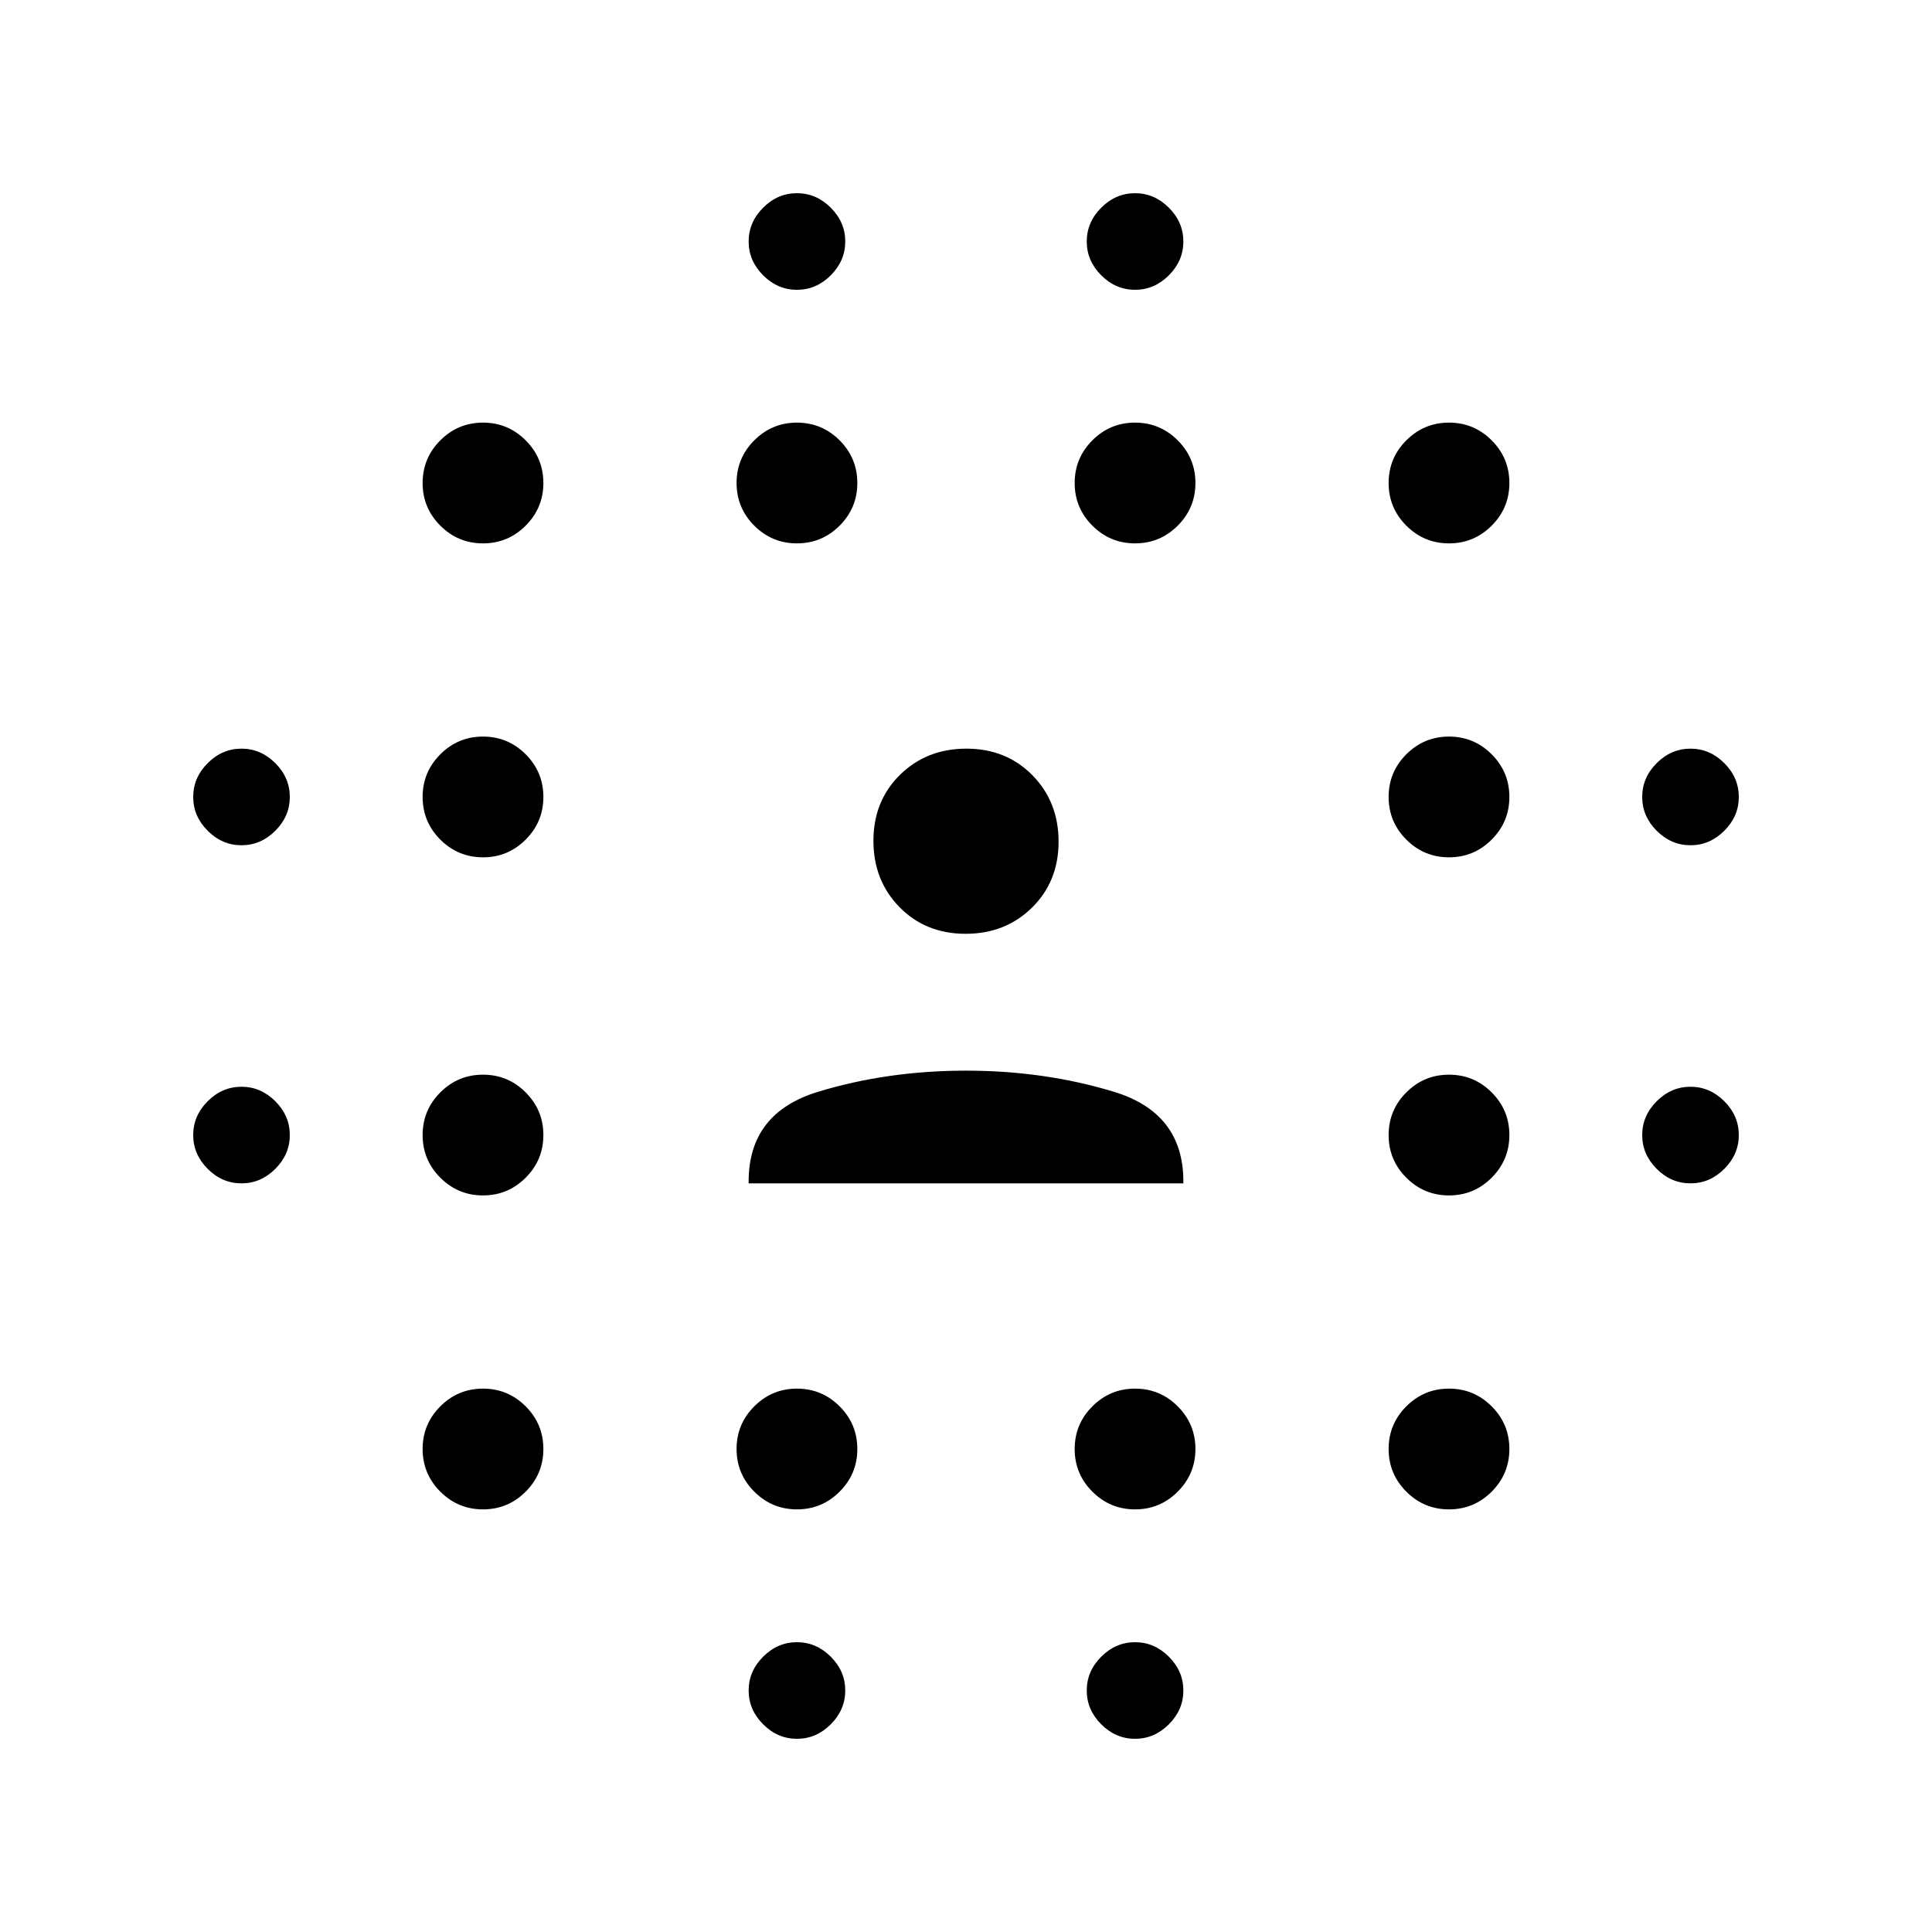 <svg xmlns="http://www.w3.org/2000/svg" height="20" viewBox="0 96 960 960" width="20"><path d="M120 684q-9.6 0-16.8-7.2Q96 669.6 96 660q0-9.6 7.2-16.8 7.2-7.2 16.8-7.2 9.6 0 16.8 7.2 7.2 7.2 7.2 16.8 0 9.6-7.2 16.8-7.2 7.2-16.8 7.2Zm0-168q-9.6 0-16.8-7.2Q96 501.6 96 492q0-9.6 7.2-16.8 7.2-7.2 16.8-7.2 9.6 0 16.8 7.2 7.2 7.2 7.2 16.8 0 9.6-7.2 16.8-7.2 7.2-16.8 7.2Zm120 330q-12.4 0-21.2-8.8-8.8-8.8-8.8-21.2 0-12.4 8.8-21.2 8.8-8.8 21.2-8.8 12.4 0 21.2 8.8 8.8 8.8 8.8 21.2 0 12.4-8.8 21.2-8.8 8.8-21.2 8.8Zm0-156q-12.4 0-21.2-8.8-8.8-8.8-8.8-21.2 0-12.4 8.8-21.2 8.8-8.8 21.2-8.8 12.4 0 21.2 8.8 8.8 8.8 8.8 21.2 0 12.4-8.8 21.2-8.8 8.8-21.2 8.8Zm0-168q-12.4 0-21.2-8.8-8.8-8.8-8.8-21.2 0-12.4 8.8-21.2 8.8-8.8 21.2-8.8 12.4 0 21.2 8.8 8.8 8.8 8.8 21.2 0 12.4-8.8 21.2-8.8 8.8-21.2 8.8Zm0-156q-12.4 0-21.2-8.8-8.8-8.8-8.8-21.2 0-12.4 8.8-21.2 8.8-8.8 21.2-8.8 12.4 0 21.2 8.8 8.8 8.8 8.8 21.2 0 12.4-8.8 21.2-8.8 8.8-21.2 8.8Zm156 480q-12.4 0-21.2-8.8-8.8-8.8-8.8-21.2 0-12.4 8.8-21.2 8.8-8.8 21.2-8.8 12.4 0 21.2 8.8 8.8 8.8 8.8 21.2 0 12.4-8.8 21.2-8.8 8.8-21.2 8.8Zm0-480q-12.4 0-21.2-8.8-8.8-8.8-8.8-21.2 0-12.4 8.8-21.2 8.8-8.8 21.2-8.8 12.4 0 21.2 8.8 8.8 8.8 8.8 21.2 0 12.4-8.8 21.2-8.8 8.8-21.2 8.8Zm0 594q-9.6 0-16.8-7.2-7.2-7.2-7.2-16.8 0-9.6 7.2-16.8 7.2-7.2 16.8-7.2 9.6 0 16.8 7.2 7.2 7.2 7.2 16.8 0 9.6-7.2 16.8-7.2 7.2-16.8 7.2Zm0-720q-9.6 0-16.8-7.2-7.2-7.2-7.2-16.8 0-9.6 7.2-16.8 7.2-7.2 16.8-7.2 9.6 0 16.8 7.2 7.2 7.2 7.2 16.8 0 9.6-7.2 16.8-7.2 7.2-16.8 7.2Zm168 606q-12.4 0-21.2-8.8-8.8-8.8-8.8-21.2 0-12.4 8.8-21.2 8.8-8.8 21.2-8.8 12.4 0 21.2 8.8 8.8 8.8 8.8 21.2 0 12.4-8.8 21.2-8.8 8.8-21.2 8.8Zm0-480q-12.4 0-21.2-8.8-8.8-8.8-8.8-21.2 0-12.4 8.8-21.2 8.8-8.8 21.2-8.8 12.4 0 21.2 8.8 8.8 8.8 8.8 21.2 0 12.4-8.8 21.2-8.8 8.8-21.2 8.8Zm0 594q-9.6 0-16.8-7.2-7.2-7.2-7.2-16.8 0-9.6 7.2-16.8 7.2-7.2 16.8-7.2 9.6 0 16.8 7.2 7.2 7.2 7.2 16.8 0 9.6-7.2 16.8-7.2 7.2-16.8 7.2Zm0-720q-9.6 0-16.8-7.2-7.2-7.2-7.2-16.8 0-9.6 7.2-16.8 7.2-7.2 16.8-7.2 9.6 0 16.8 7.2 7.2 7.2 7.2 16.8 0 9.6-7.2 16.8-7.2 7.2-16.8 7.2Zm156 606q-12.4 0-21.2-8.8-8.8-8.8-8.8-21.2 0-12.4 8.8-21.2 8.8-8.8 21.2-8.8 12.4 0 21.2 8.8 8.8 8.8 8.8 21.2 0 12.4-8.8 21.2-8.8 8.8-21.2 8.8Zm0-156q-12.4 0-21.2-8.8-8.8-8.8-8.8-21.2 0-12.4 8.8-21.2 8.8-8.8 21.2-8.8 12.4 0 21.2 8.8 8.8 8.8 8.8 21.2 0 12.4-8.8 21.2-8.8 8.8-21.2 8.8Zm0-168q-12.4 0-21.2-8.8-8.8-8.8-8.8-21.2 0-12.4 8.8-21.2 8.8-8.8 21.2-8.8 12.4 0 21.2 8.8 8.8 8.8 8.8 21.2 0 12.4-8.8 21.2-8.8 8.8-21.2 8.8Zm0-156q-12.4 0-21.2-8.8-8.8-8.8-8.8-21.2 0-12.4 8.8-21.2 8.8-8.8 21.2-8.8 12.4 0 21.2 8.8 8.8 8.8 8.8 21.2 0 12.4-8.8 21.2-8.8 8.8-21.2 8.8Zm120 318q-9.6 0-16.8-7.2-7.2-7.2-7.2-16.8 0-9.6 7.2-16.8 7.2-7.2 16.8-7.2 9.6 0 16.8 7.2 7.2 7.2 7.2 16.8 0 9.6-7.2 16.8-7.2 7.2-16.8 7.2Zm0-168q-9.6 0-16.8-7.2-7.2-7.2-7.2-16.8 0-9.6 7.2-16.8 7.2-7.2 16.8-7.2 9.6 0 16.8 7.2 7.2 7.2 7.2 16.8 0 9.6-7.2 16.8-7.2 7.2-16.8 7.2ZM372 684v-1q0-34 34.5-44.5T480 628q39 0 73.5 10.5T588 683v1H372Zm107.788-124Q460 560 447 546.788q-13-13.213-13-33Q434 494 447.212 481q13.213-13 33-13Q500 468 513 481.212q13 13.213 13 33Q526 534 512.788 547q-13.213 13-33 13Z"/></svg>